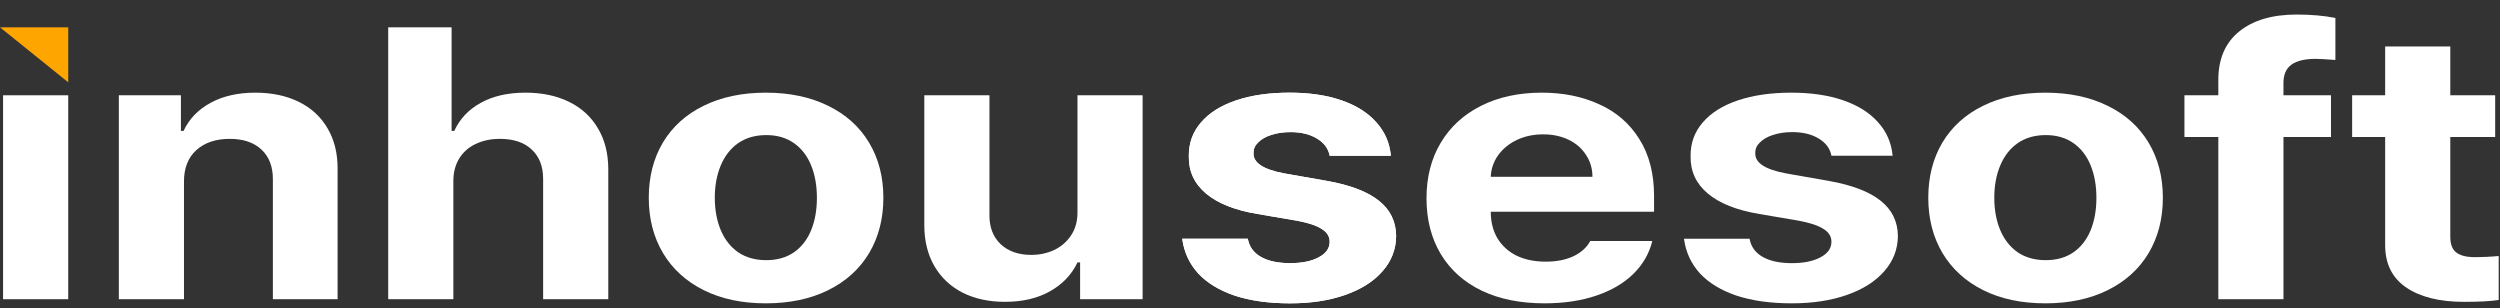 <svg width="138" height="17" viewBox="0 0 138 17" fill="none" xmlns="http://www.w3.org/2000/svg">
<rect x="0" y="0" width="138" height="17" fill="#333333" stroke="none"/>
<path d="M137.734 7.561H135.256V13.055C135.256 13.469 135.361 13.759 135.571 13.925C135.782 14.091 136.09 14.181 136.495 14.195C137.013 14.195 137.491 14.174 137.928 14.132V16.558C137.499 16.627 136.859 16.662 136.009 16.662C134.656 16.662 133.591 16.395 132.814 15.863C132.036 15.331 131.652 14.54 131.66 13.49V7.561H129.838V5.26H131.66V2.565H135.256V5.26H137.734V7.561Z" fill="white"/>
<path d="M128.671 7.561H126.047V16.516H122.452V7.561H120.581V5.26H122.452V4.41C122.452 3.249 122.836 2.358 123.606 1.736C124.375 1.114 125.432 0.803 126.776 0.803C127.57 0.803 128.283 0.865 128.914 0.99V3.311C128.404 3.27 128.04 3.249 127.821 3.249C127.23 3.249 126.784 3.356 126.485 3.57C126.193 3.785 126.047 4.12 126.047 4.576V5.26H128.671V7.561Z" fill="white"/>
<path d="M112.903 16.744C111.591 16.744 110.449 16.503 109.478 16.019C108.506 15.535 107.757 14.854 107.23 13.977C106.704 13.092 106.441 12.073 106.441 10.919C106.441 9.765 106.7 8.75 107.218 7.872C107.744 6.994 108.494 6.317 109.465 5.84C110.445 5.357 111.591 5.115 112.903 5.115C114.215 5.115 115.361 5.357 116.341 5.84C117.321 6.317 118.074 6.994 118.601 7.872C119.127 8.75 119.39 9.765 119.39 10.919C119.39 12.073 119.127 13.092 118.601 13.977C118.074 14.854 117.321 15.535 116.341 16.019C115.361 16.503 114.215 16.744 112.903 16.744ZM112.928 14.361C113.527 14.361 114.037 14.215 114.458 13.925C114.879 13.628 115.195 13.22 115.406 12.702C115.616 12.184 115.722 11.59 115.722 10.919C115.722 10.249 115.616 9.655 115.406 9.136C115.195 8.611 114.879 8.2 114.458 7.903C114.037 7.606 113.527 7.457 112.928 7.457C112.32 7.457 111.802 7.606 111.373 7.903C110.951 8.2 110.632 8.611 110.413 9.136C110.194 9.655 110.085 10.249 110.085 10.919C110.085 11.583 110.194 12.177 110.413 12.702C110.632 13.22 110.951 13.628 111.373 13.925C111.802 14.215 112.32 14.361 112.928 14.361Z" fill="white"/>
<path d="M101.095 8.598C101.023 8.204 100.792 7.889 100.403 7.654C100.014 7.412 99.524 7.292 98.933 7.292C98.544 7.292 98.192 7.343 97.876 7.447C97.569 7.544 97.326 7.682 97.147 7.862C96.969 8.034 96.884 8.231 96.892 8.452C96.868 8.984 97.435 9.358 98.593 9.572L100.95 9.986C102.229 10.214 103.181 10.577 103.804 11.075C104.436 11.572 104.756 12.225 104.764 13.034C104.756 13.766 104.505 14.412 104.011 14.972C103.525 15.532 102.841 15.967 101.958 16.278C101.075 16.589 100.059 16.744 98.909 16.744C97.734 16.744 96.718 16.603 95.86 16.32C95.001 16.029 94.325 15.618 93.831 15.086C93.345 14.547 93.053 13.911 92.956 13.179H96.576C96.657 13.621 96.9 13.956 97.305 14.184C97.71 14.412 98.245 14.526 98.909 14.526C99.565 14.526 100.091 14.419 100.488 14.205C100.893 13.991 101.095 13.704 101.095 13.345C101.095 13.055 100.95 12.819 100.658 12.64C100.375 12.453 99.921 12.301 99.297 12.184L97.111 11.811C95.864 11.603 94.916 11.227 94.268 10.681C93.62 10.135 93.305 9.447 93.321 8.618C93.313 7.907 93.535 7.288 93.989 6.763C94.442 6.231 95.09 5.823 95.933 5.54C96.775 5.257 97.759 5.115 98.885 5.115C99.978 5.115 100.933 5.257 101.751 5.54C102.569 5.823 103.209 6.227 103.671 6.753C104.141 7.271 104.408 7.886 104.473 8.598H101.095Z" fill="white"/>
<path d="M85.254 16.744C83.918 16.744 82.76 16.509 81.78 16.04C80.808 15.57 80.059 14.899 79.533 14.029C79.006 13.151 78.743 12.122 78.743 10.94C78.743 9.786 79.002 8.77 79.521 7.893C80.047 7.008 80.792 6.324 81.756 5.84C82.72 5.357 83.837 5.115 85.109 5.115C86.291 5.115 87.348 5.329 88.279 5.758C89.219 6.179 89.956 6.818 90.49 7.675C91.033 8.532 91.304 9.579 91.304 10.816V11.686H82.29C82.29 12.246 82.412 12.733 82.655 13.148C82.906 13.562 83.258 13.884 83.712 14.112C84.173 14.333 84.712 14.443 85.327 14.443C85.919 14.443 86.429 14.343 86.858 14.143C87.287 13.935 87.595 13.656 87.781 13.303H91.207C91.037 13.994 90.689 14.599 90.162 15.117C89.636 15.635 88.951 16.036 88.109 16.32C87.275 16.603 86.323 16.744 85.254 16.744ZM87.903 9.758C87.903 9.309 87.785 8.908 87.55 8.556C87.324 8.197 87.004 7.917 86.591 7.716C86.178 7.516 85.708 7.416 85.182 7.416C84.647 7.416 84.161 7.52 83.724 7.727C83.295 7.934 82.95 8.217 82.691 8.577C82.44 8.936 82.307 9.33 82.29 9.758H87.903Z" fill="white"/>
<path d="M73.398 8.598C73.325 8.204 73.094 7.889 72.706 7.654C72.317 7.412 71.827 7.292 71.236 7.292C70.847 7.292 70.495 7.343 70.179 7.447C69.871 7.544 69.628 7.682 69.45 7.862C69.272 8.034 69.187 8.231 69.195 8.452C69.171 8.984 69.737 9.358 70.896 9.572L73.252 9.986C74.532 10.214 75.484 10.577 76.107 11.075C76.739 11.572 77.059 12.225 77.067 13.034C77.059 13.766 76.808 14.412 76.314 14.972C75.828 15.532 75.143 15.967 74.261 16.278C73.378 16.589 72.361 16.744 71.211 16.744C70.037 16.744 69.021 16.603 68.162 16.32C67.304 16.029 66.628 15.618 66.134 15.086C65.648 14.547 65.356 13.911 65.259 13.179H68.879C68.96 13.621 69.203 13.956 69.608 14.184C70.013 14.412 70.547 14.526 71.211 14.526C71.867 14.526 72.394 14.419 72.791 14.205C73.196 13.991 73.398 13.704 73.398 13.345C73.398 13.055 73.252 12.819 72.961 12.64C72.677 12.453 72.224 12.301 71.6 12.184L69.413 11.811C68.166 11.603 67.219 11.227 66.571 10.681C65.923 10.135 65.607 9.447 65.623 8.618C65.615 7.907 65.838 7.288 66.291 6.763C66.745 6.231 67.393 5.823 68.235 5.54C69.077 5.257 70.061 5.115 71.187 5.115C72.28 5.115 73.236 5.257 74.054 5.54C74.872 5.823 75.512 6.227 75.973 6.753C76.443 7.271 76.71 7.886 76.775 8.598H73.398Z" fill="white"/>
<path d="M73.398 8.598C73.325 8.204 73.094 7.889 72.706 7.654C72.317 7.412 71.827 7.292 71.236 7.292C70.847 7.292 70.495 7.343 70.179 7.447C69.871 7.544 69.628 7.682 69.45 7.862C69.272 8.034 69.187 8.231 69.195 8.452C69.171 8.984 69.737 9.358 70.896 9.572L73.252 9.986C74.532 10.214 75.484 10.577 76.107 11.075C76.739 11.572 77.059 12.225 77.067 13.034C77.059 13.766 76.808 14.412 76.314 14.972C75.828 15.532 75.143 15.967 74.261 16.278C73.378 16.589 72.361 16.744 71.211 16.744C70.037 16.744 69.021 16.603 68.162 16.32C67.304 16.029 66.628 15.618 66.134 15.086C65.648 14.547 65.356 13.911 65.259 13.179H68.879C68.96 13.621 69.203 13.956 69.608 14.184C70.013 14.412 70.547 14.526 71.211 14.526C71.867 14.526 72.394 14.419 72.791 14.205C73.196 13.991 73.398 13.704 73.398 13.345C73.398 13.055 73.252 12.819 72.961 12.64C72.677 12.453 72.224 12.301 71.6 12.184L69.413 11.811C68.166 11.603 67.219 11.227 66.571 10.681C65.923 10.135 65.607 9.447 65.623 8.618C65.615 7.907 65.838 7.288 66.291 6.763C66.745 6.231 67.393 5.823 68.235 5.54C69.077 5.257 70.061 5.115 71.187 5.115C72.28 5.115 73.236 5.257 74.054 5.54C74.872 5.823 75.512 6.227 75.973 6.753C76.443 7.271 76.71 7.886 76.775 8.598H73.398Z" fill="white"/>
<path d="M59.477 5.26H63.072V16.516H59.622V14.485H59.477C59.161 15.155 58.654 15.687 57.958 16.081C57.27 16.468 56.44 16.661 55.468 16.661C54.585 16.661 53.807 16.492 53.135 16.154C52.471 15.815 51.953 15.328 51.58 14.692C51.208 14.049 51.022 13.296 51.022 12.432V5.26H54.617V11.893C54.617 12.557 54.824 13.085 55.237 13.479C55.658 13.873 56.221 14.07 56.925 14.07C57.379 14.07 57.8 13.98 58.189 13.801C58.578 13.614 58.889 13.345 59.124 12.992C59.359 12.64 59.477 12.218 59.477 11.728V5.26Z" fill="white"/>
<path d="M42.275 16.744C40.963 16.744 39.821 16.503 38.849 16.019C37.877 15.535 37.128 14.854 36.602 13.977C36.075 13.092 35.812 12.073 35.812 10.919C35.812 9.765 36.071 8.75 36.59 7.872C37.116 6.994 37.865 6.317 38.837 5.84C39.817 5.357 40.963 5.115 42.275 5.115C43.587 5.115 44.733 5.357 45.713 5.84C46.693 6.317 47.446 6.994 47.972 7.872C48.499 8.75 48.762 9.765 48.762 10.919C48.762 12.073 48.499 13.092 47.972 13.977C47.446 14.854 46.693 15.535 45.713 16.019C44.733 16.503 43.587 16.744 42.275 16.744ZM42.299 14.361C42.898 14.361 43.409 14.215 43.83 13.925C44.251 13.628 44.567 13.22 44.777 12.702C44.988 12.184 45.093 11.59 45.093 10.919C45.093 10.249 44.988 9.655 44.777 9.136C44.567 8.611 44.251 8.2 43.83 7.903C43.409 7.606 42.898 7.457 42.299 7.457C41.692 7.457 41.173 7.606 40.744 7.903C40.323 8.2 40.003 8.611 39.785 9.136C39.566 9.655 39.457 10.249 39.457 10.919C39.457 11.583 39.566 12.177 39.785 12.702C40.003 13.22 40.323 13.628 40.744 13.925C41.173 14.215 41.692 14.361 42.299 14.361Z" fill="white"/>
<path d="M25.025 16.516H21.429V1.508H24.928V7.229H25.073C25.381 6.559 25.871 6.041 26.543 5.675C27.216 5.301 28.038 5.115 29.009 5.115C29.925 5.115 30.726 5.284 31.415 5.623C32.103 5.961 32.634 6.448 33.006 7.084C33.387 7.72 33.577 8.473 33.577 9.344V16.516H29.981V9.883C29.981 9.185 29.771 8.642 29.35 8.255C28.936 7.862 28.353 7.665 27.6 7.665C27.098 7.665 26.653 7.758 26.264 7.944C25.875 8.124 25.572 8.39 25.353 8.743C25.134 9.095 25.025 9.517 25.025 10.007V16.516Z" fill="white"/>
<path d="M10.156 16.516H6.56V5.26H9.986V7.229H10.131C10.439 6.566 10.937 6.048 11.626 5.675C12.314 5.301 13.136 5.115 14.092 5.115C15.007 5.115 15.809 5.284 16.497 5.623C17.185 5.961 17.716 6.452 18.088 7.095C18.461 7.73 18.643 8.48 18.635 9.344V16.516H15.063V9.883C15.063 9.192 14.853 8.649 14.432 8.255C14.011 7.862 13.428 7.665 12.682 7.665C11.913 7.665 11.298 7.872 10.836 8.287C10.382 8.701 10.156 9.275 10.156 10.007V16.516Z" fill="white"/>
<path d="M0.17 5.26H3.766V16.516H0.17V5.26Z" fill="white"/>
<path d="M3.766 4.544L0 1.508L3.766 1.508V4.544Z" fill="#FFA500"/>
</svg>

